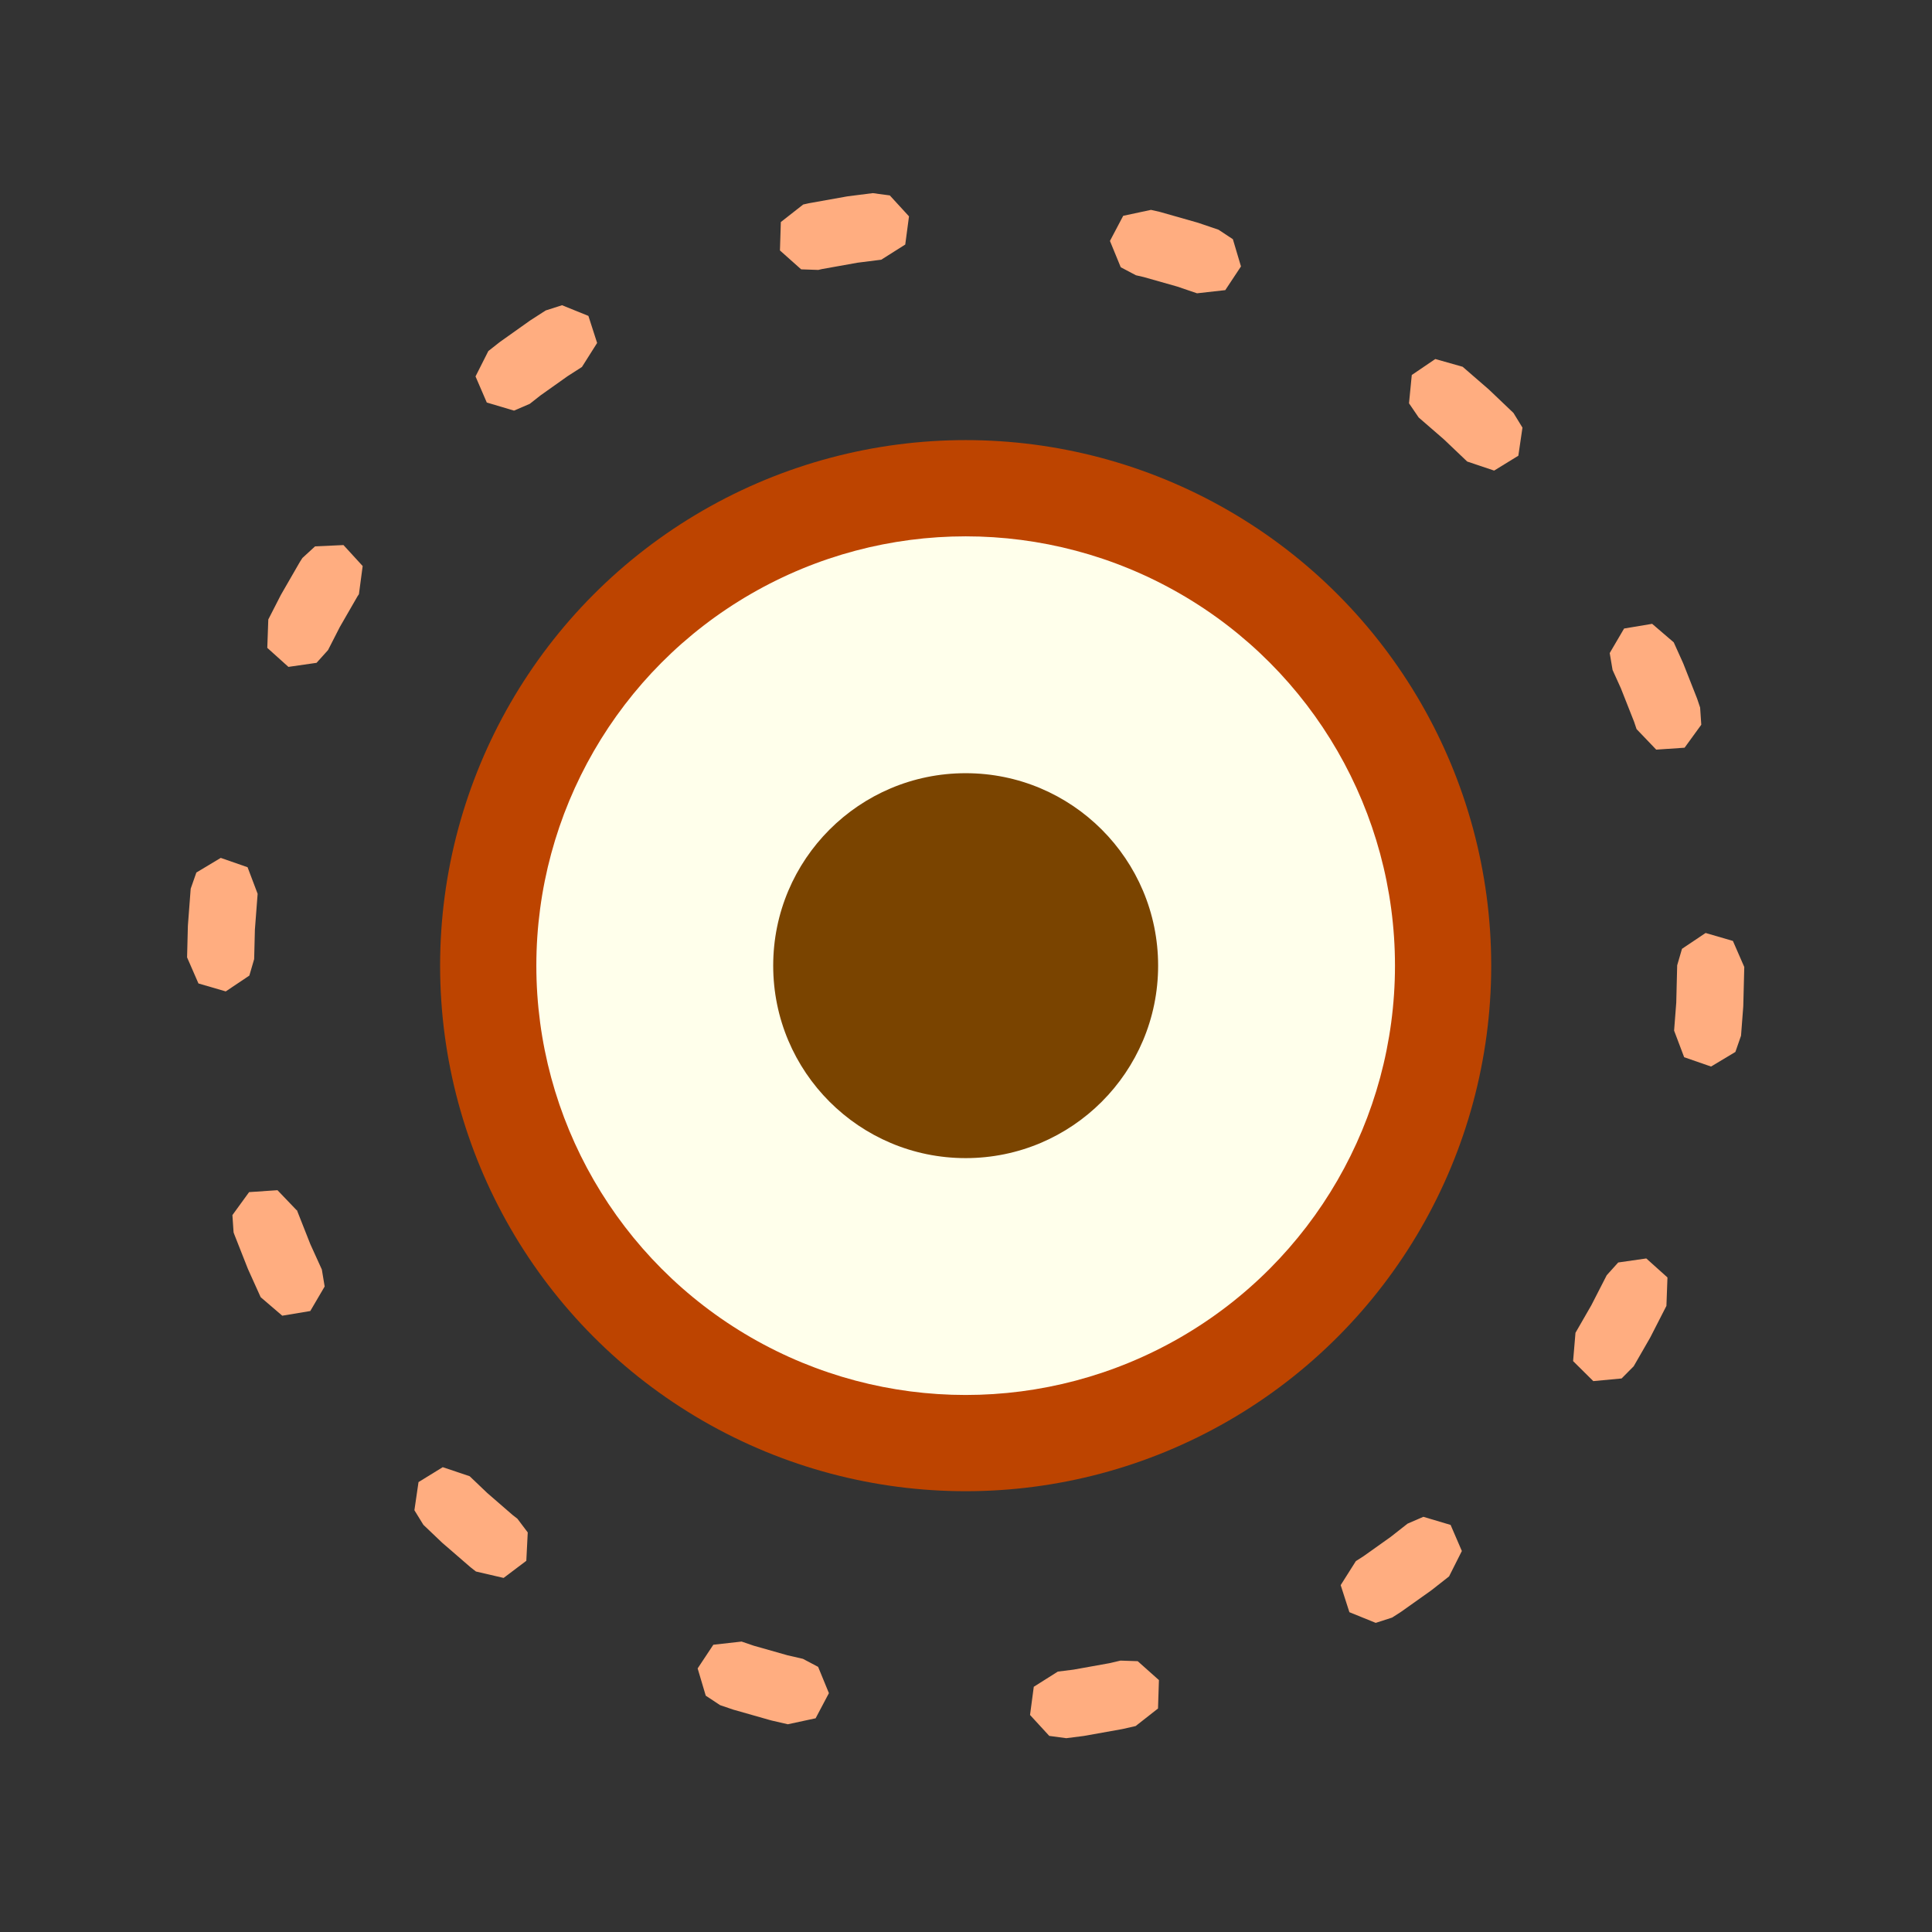 <?xml version="1.0" encoding="UTF-8" standalone="no"?>
<!-- Created with Inkscape (http://www.inkscape.org/) -->

<svg
   xmlns:dc="http://purl.org/dc/elements/1.1/"
   xmlns:cc="http://creativecommons.org/ns#"
   xmlns:rdf="http://www.w3.org/1999/02/22-rdf-syntax-ns#"
   xmlns:svg="http://www.w3.org/2000/svg"
   xmlns="http://www.w3.org/2000/svg"
   xmlns:sodipodi="http://sodipodi.sourceforge.net/DTD/sodipodi-0.dtd"
   xmlns:inkscape="http://www.inkscape.org/namespaces/inkscape"
   version="1.0"
   width="100"
   height="100"
   id="svg2"
   inkscape:version="0.92.2 5c3e80d, 2017-08-06"
   sodipodi:docname="tabs_ff.svg">
  <rect width="100%" height="100%" fill="#333333" stroke="none"/>
  <sodipodi:namedview
     pagecolor="#ffffff"
     bordercolor="#666666"
     borderopacity="1"
     objecttolerance="10"
     gridtolerance="10"
     guidetolerance="10"
     inkscape:pageopacity="0"
     inkscape:pageshadow="2"
     inkscape:window-width="1920"
     inkscape:window-height="983"
     id="namedview3048"
     showgrid="false"
     inkscape:zoom="2"
     inkscape:cx="-143.64596"
     inkscape:cy="-81.568149"
     inkscape:window-x="0"
     inkscape:window-y="27"
     inkscape:window-maximized="1"
     inkscape:current-layer="svg2" />
  <defs
     id="defs4" />
  <g
     id="g4195"
     transform="matrix(0.881,0,0,0.881,0.383,0.426)"
     style="stroke-width:1.163">
    <circle
       r="30.877"
       cy="56.25"
       cx="56.299"
       id="path4181"
       style="opacity:1;fill:#bd4400;fill-opacity:1;stroke:none;stroke-width:5.814;stroke-linecap:round;stroke-linejoin:round;stroke-miterlimit:4;stroke-dasharray:none;stroke-dashoffset:0;stroke-opacity:1" />
    <circle
       r="25.223"
       cy="56.25"
       cx="56.299"
       id="path4179"
       style="opacity:1;fill:#ffffeb;fill-opacity:1;stroke:none;stroke-width:5.814;stroke-linecap:round;stroke-linejoin:round;stroke-miterlimit:4;stroke-dasharray:none;stroke-dashoffset:0;stroke-opacity:1" />
    <circle
       r="11.307"
       cy="56.25"
       cx="56.299"
       id="path4177"
       style="opacity:1;fill:#7a4400;fill-opacity:1;stroke:none;stroke-width:5.814;stroke-linecap:round;stroke-linejoin:round;stroke-miterlimit:4;stroke-dasharray:none;stroke-dashoffset:0;stroke-opacity:1" />
    <path
       inkscape:connector-curvature="0"
       id="path4188"
       d="m 49.378,11.049 -0.097,0.016 -2.156,0.385 -0.097,0.02 -0.272,0.061 -1.316,1.031 -0.052,1.669 1.246,1.11 1.008,0.034 0.211,-0.05 2.104,-0.376 0.018,-0.002 1.364,-0.172 1.411,-0.892 0.22,-1.656 -1.128,-1.23 -1.001,-0.134 z m 16.177,1.146 -0.779,1.477 0.634,1.545 0.892,0.471 0.451,0.104 1.982,0.562 1.157,0.394 1.66,-0.186 0.922,-1.393 -0.476,-1.599 -0.843,-0.557 -1.212,-0.412 -0.095,-0.027 -2.077,-0.591 -0.095,-0.025 -0.489,-0.111 z m -33.928,5.561 -0.874,0.562 -0.079,0.054 -1.717,1.219 -0.075,0.057 -0.627,0.494 -0.752,1.49 0.661,1.533 1.601,0.476 0.926,-0.399 0.602,-0.473 0.025,-0.02 1.59,-1.128 0.847,-0.544 0.892,-1.411 -0.512,-1.59 -1.549,-0.627 z m 50.882,3.792 -0.163,1.663 0.569,0.834 1.484,1.287 1.366,1.3 1.583,0.532 1.422,-0.874 0.242,-1.651 -0.528,-0.861 -1.395,-1.33 -0.068,-0.063 -1.524,-1.321 -1.606,-0.455 z m -64.433,10.068 -0.743,0.682 -0.14,0.217 -0.048,0.082 -1.056,1.832 -0.045,0.084 -0.716,1.398 -0.059,1.669 1.241,1.117 1.653,-0.238 0.675,-0.75 0.691,-1.352 1.022,-1.774 0.011,-0.02 0.091,-0.138 0.22,-1.653 -1.128,-1.232 z m 76.907,4.827 -0.845,1.441 0.168,0.994 0.492,1.085 0.009,0.025 0.772,1.955 0.002,0.009 0.134,0.399 1.155,1.207 1.667,-0.113 0.981,-1.35 -0.068,-1.008 -0.165,-0.492 -0.034,-0.091 -0.784,-1.989 -0.038,-0.088 -0.53,-1.173 -1.268,-1.087 z m -83.881,14.335 -0.333,0.951 -0.163,2.147 -0.004,0.1 -0.045,1.789 0.668,1.531 1.604,0.467 1.386,-0.929 0.283,-0.969 0.043,-1.728 0.161,-2.109 -0.591,-1.561 -1.576,-0.548 z m 87.283,4.482 -0.283,0.969 -0.054,2.193 -0.127,1.644 0.591,1.563 1.579,0.548 1.431,-0.858 0.331,-0.954 0.129,-1.683 0.005,-0.1 0.057,-2.254 -0.668,-1.531 -1.604,-0.467 z m -84.184,14.295 -0.981,1.35 0.068,1.008 0.016,0.052 0.034,0.091 0.784,1.989 0.038,0.088 0.72,1.595 1.268,1.087 1.647,-0.274 0.845,-1.441 -0.165,-0.997 -0.684,-1.506 -0.009,-0.025 -0.759,-1.923 -0.016,-0.041 -0.016,0.007 -1.123,-1.173 z m 80.436,4.134 -0.675,0.75 -0.904,1.764 -0.931,1.617 -0.14,1.663 1.187,1.176 1.663,-0.156 0.711,-0.718 0.951,-1.653 0.045,-0.084 0.926,-1.81 0.061,-1.669 -1.244,-1.117 z m -70.483,12.902 -0.242,1.653 0.528,0.858 1.06,1.01 0.068,0.063 1.59,1.375 0.072,0.061 0.297,0.233 1.626,0.378 1.334,-1.006 0.084,-1.667 -0.607,-0.806 -0.279,-0.217 -0.02,-0.016 -1.475,-1.28 -1.031,-0.983 -1.581,-0.532 z m 58.107,2.442 -0.967,0.759 -0.025,0.02 -1.59,1.13 -0.455,0.292 -0.892,1.411 0.512,1.59 1.547,0.627 0.96,-0.31 0.485,-0.31 0.079,-0.054 1.717,-1.219 0.075,-0.057 0.992,-0.779 0.752,-1.493 -0.661,-1.533 -1.601,-0.476 z m -40.786,7.114 -0.922,1.391 0.476,1.601 0.843,0.557 0.772,0.263 0.095,0.027 2.077,0.591 0.095,0.025 0.94,0.217 1.633,-0.351 0.781,-1.477 -0.634,-1.545 -0.892,-0.471 -0.904,-0.208 -1.982,-0.562 -0.718,-0.245 z m 23.264,1.085 -2.106,0.378 -0.018,0.002 -0.901,0.113 -1.413,0.892 -0.22,1.656 1.13,1.23 0.999,0.134 1.001,-0.127 0.097,-0.016 2.156,-0.385 0.097,-0.02 0.725,-0.165 1.314,-1.031 0.054,-1.669 L 66.407,97.113 65.397,97.079 Z"
       style="color:#000000;font-style:normal;font-variant:normal;font-weight:normal;font-stretch:normal;font-size:medium;line-height:normal;font-family:sans-serif;text-indent:0;text-align:start;text-decoration:none;text-decoration-line:none;text-decoration-style:solid;text-decoration-color:#000000;letter-spacing:normal;word-spacing:normal;text-transform:none;writing-mode:lr-tb;direction:ltr;baseline-shift:baseline;text-anchor:start;white-space:normal;clip-rule:nonzero;display:inline;overflow:visible;visibility:visible;opacity:1;isolation:auto;mix-blend-mode:normal;color-interpolation:sRGB;color-interpolation-filters:linearRGB;solid-color:#000000;solid-opacity:1;fill:#ffad80;fill-opacity:1;fill-rule:nonzero;stroke:none;stroke-width:3.953;stroke-linecap:round;stroke-linejoin:round;stroke-miterlimit:4;stroke-dasharray:3.953, 15.814;stroke-dashoffset:0;stroke-opacity:1;color-rendering:auto;image-rendering:auto;shape-rendering:auto;text-rendering:auto;enable-background:accumulate" />
  </g>
</svg>
